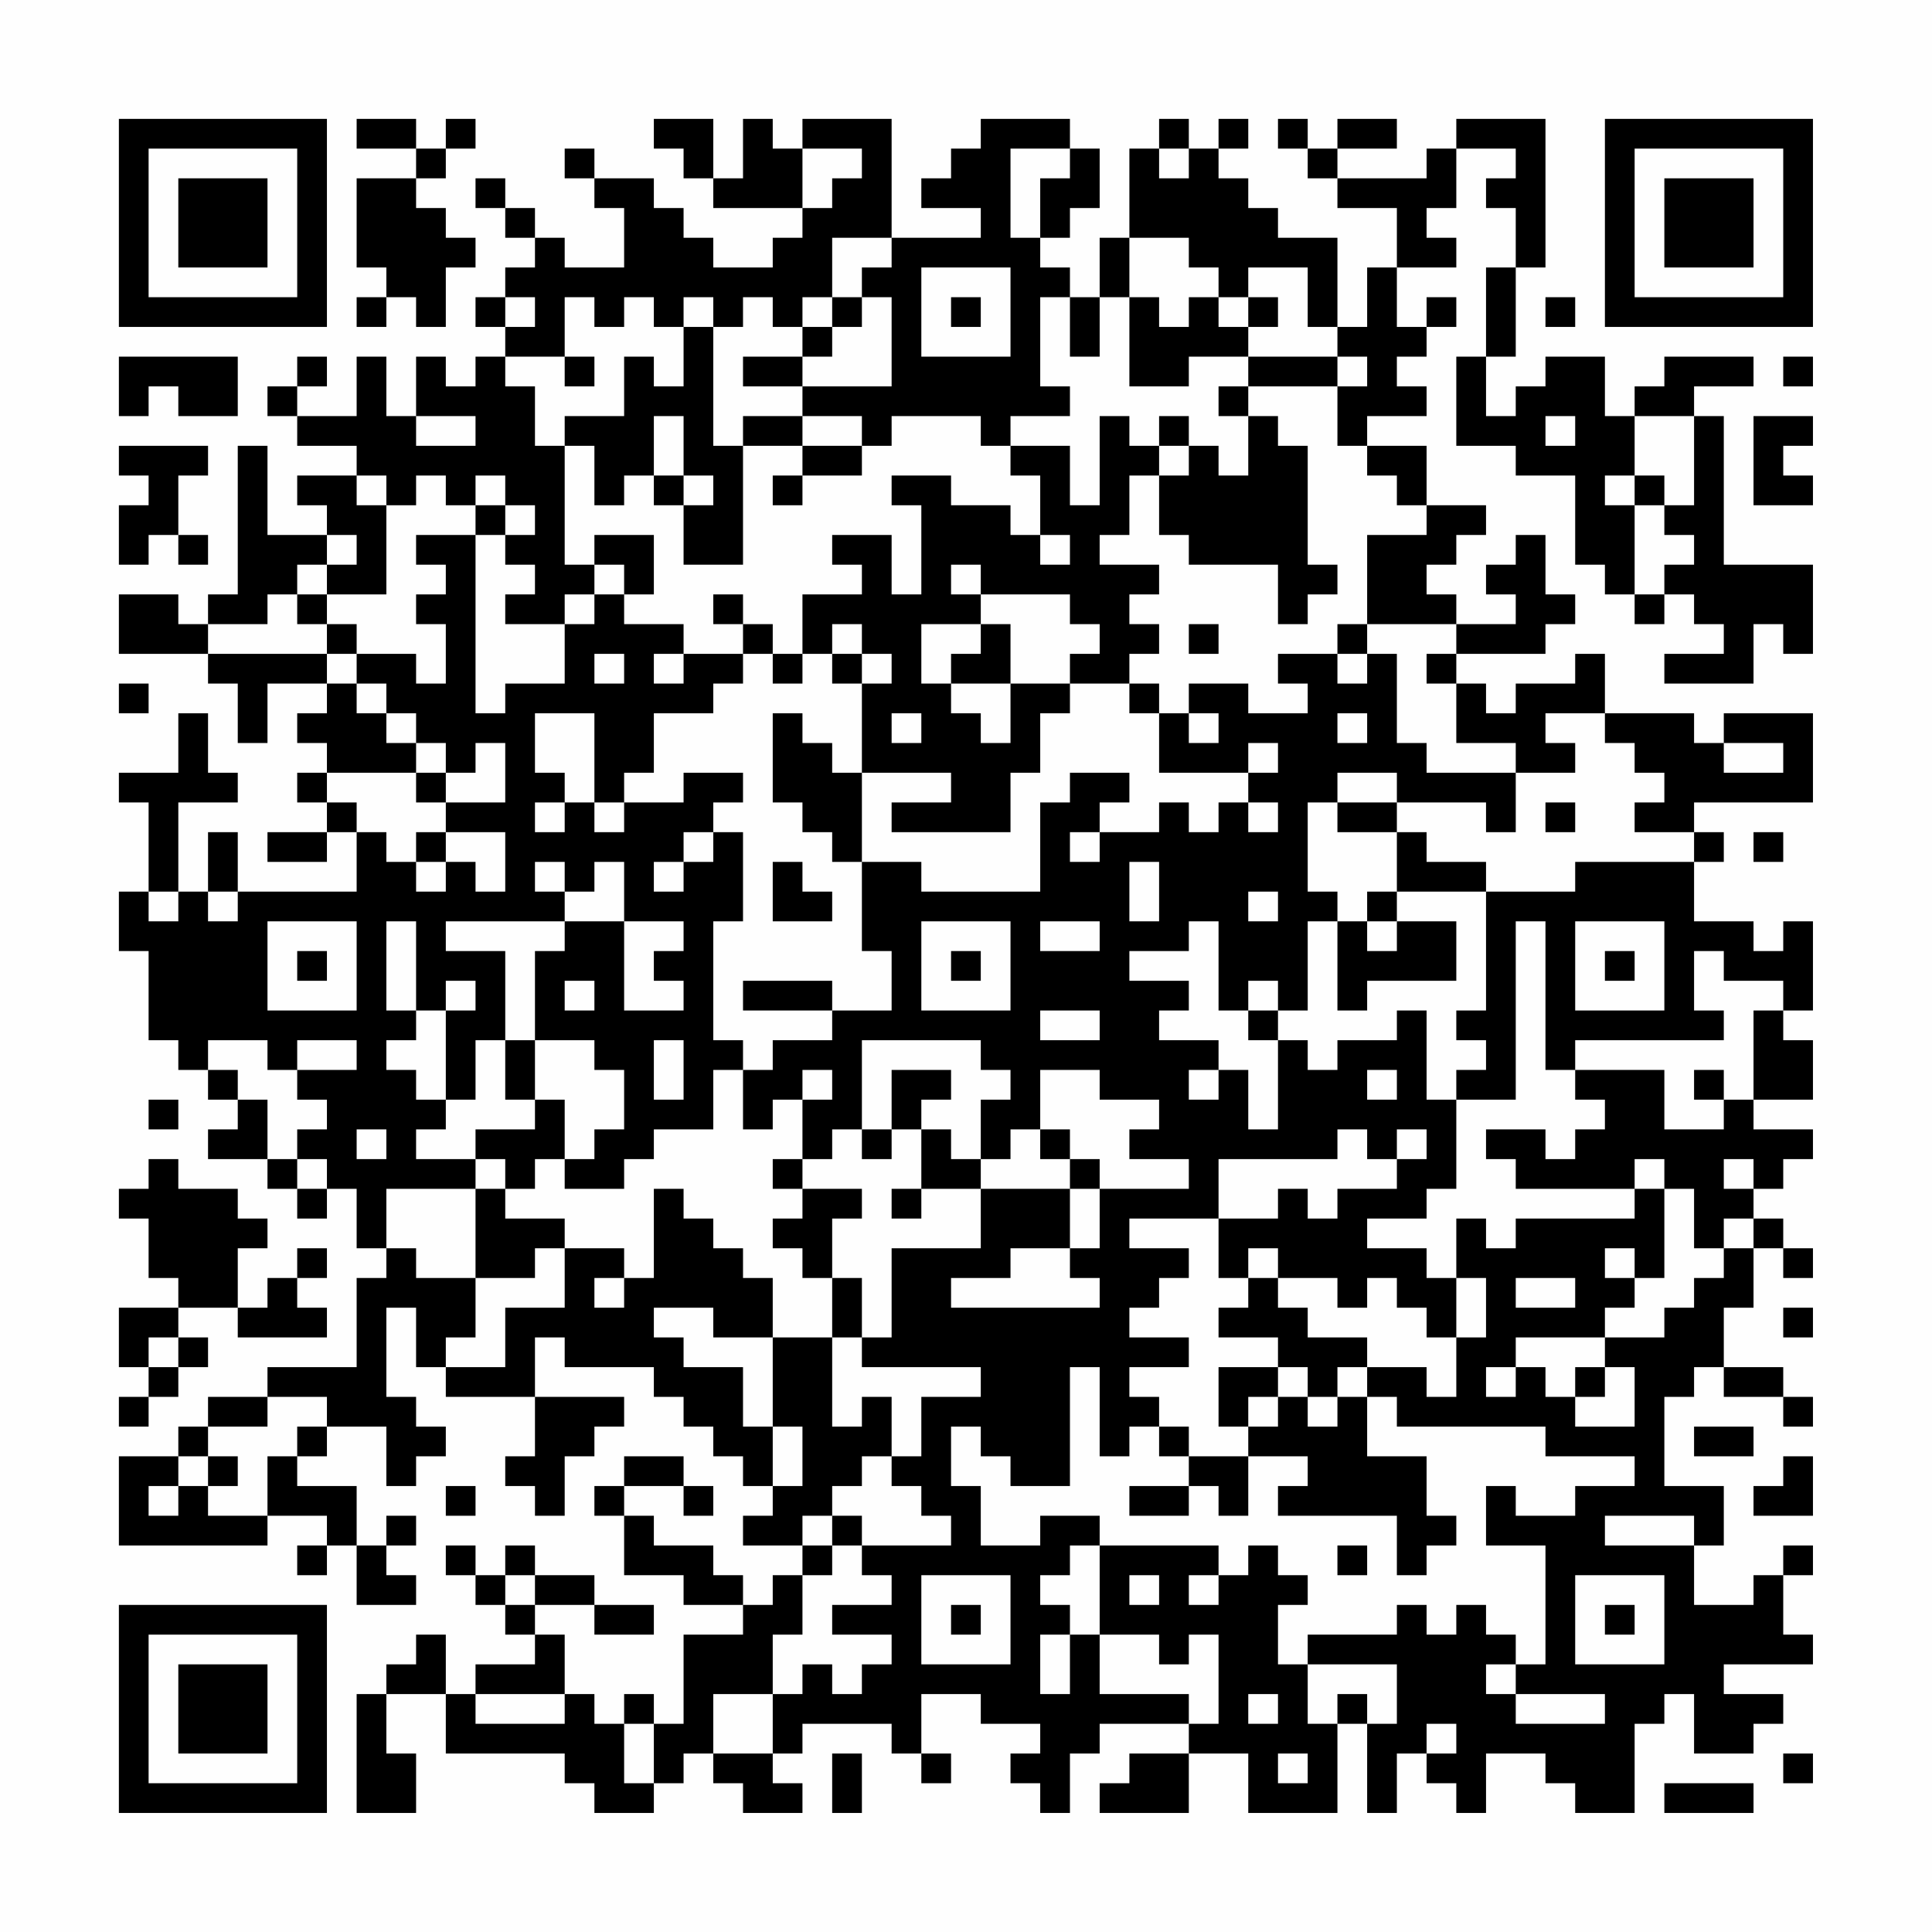 <?xml version="1.0" encoding="UTF-8"?>
<svg xmlns="http://www.w3.org/2000/svg" version="1.1" width="300" height="300" viewBox="0 0 300 300"><rect x="0" y="0" width="300" height="300" fill="#fefefe"/><g transform="scale(4.615)"><g transform="translate(4,4)"><path fill-rule="evenodd" d="M8 0L8 1L10 1L10 2L8 2L8 5L9 5L9 6L8 6L8 7L9 7L9 6L10 6L10 7L11 7L11 5L12 5L12 4L11 4L11 3L10 3L10 2L11 2L11 1L12 1L12 0L11 0L11 1L10 1L10 0ZM18 0L18 1L19 1L19 2L20 2L20 3L23 3L23 4L22 4L22 5L20 5L20 4L19 4L19 3L18 3L18 2L16 2L16 1L15 1L15 2L16 2L16 3L17 3L17 5L15 5L15 4L14 4L14 3L13 3L13 2L12 2L12 3L13 3L13 4L14 4L14 5L13 5L13 6L12 6L12 7L13 7L13 8L12 8L12 9L11 9L11 8L10 8L10 10L9 10L9 8L8 8L8 10L6 10L6 9L7 9L7 8L6 8L6 9L5 9L5 10L6 10L6 11L8 11L8 12L6 12L6 13L7 13L7 14L5 14L5 11L4 11L4 16L3 16L3 17L2 17L2 16L0 16L0 18L3 18L3 19L4 19L4 21L5 21L5 19L7 19L7 20L6 20L6 21L7 21L7 22L6 22L6 23L7 23L7 24L5 24L5 25L7 25L7 24L8 24L8 26L4 26L4 24L3 24L3 26L2 26L2 23L4 23L4 22L3 22L3 20L2 20L2 22L0 22L0 23L1 23L1 26L0 26L0 28L1 28L1 31L2 31L2 32L3 32L3 33L4 33L4 34L3 34L3 35L5 35L5 36L6 36L6 37L7 37L7 36L8 36L8 38L9 38L9 39L8 39L8 42L5 42L5 43L3 43L3 44L2 44L2 45L0 45L0 48L5 48L5 47L7 47L7 48L6 48L6 49L7 49L7 48L8 48L8 50L10 50L10 49L9 49L9 48L10 48L10 47L9 47L9 48L8 48L8 46L6 46L6 45L7 45L7 44L9 44L9 46L10 46L10 45L11 45L11 44L10 44L10 43L9 43L9 40L10 40L10 42L11 42L11 43L14 43L14 45L13 45L13 46L14 46L14 47L15 47L15 45L16 45L16 44L17 44L17 43L14 43L14 41L15 41L15 42L18 42L18 43L19 43L19 44L20 44L20 45L21 45L21 46L22 46L22 47L21 47L21 48L23 48L23 49L22 49L22 50L21 50L21 49L20 49L20 48L18 48L18 47L17 47L17 46L19 46L19 47L20 47L20 46L19 46L19 45L17 45L17 46L16 46L16 47L17 47L17 49L19 49L19 50L21 50L21 51L19 51L19 54L18 54L18 53L17 53L17 54L16 54L16 53L15 53L15 51L14 51L14 50L16 50L16 51L18 51L18 50L16 50L16 49L14 49L14 48L13 48L13 49L12 49L12 48L11 48L11 49L12 49L12 50L13 50L13 51L14 51L14 52L12 52L12 53L11 53L11 51L10 51L10 52L9 52L9 53L8 53L8 57L10 57L10 55L9 55L9 53L11 53L11 55L15 55L15 56L16 56L16 57L18 57L18 56L19 56L19 55L20 55L20 56L21 56L21 57L23 57L23 56L22 56L22 55L23 55L23 54L26 54L26 55L27 55L27 56L28 56L28 55L27 55L27 53L29 53L29 54L31 54L31 55L30 55L30 56L31 56L31 57L32 57L32 55L33 55L33 54L36 54L36 55L34 55L34 56L33 56L33 57L36 57L36 55L38 55L38 57L41 57L41 54L42 54L42 57L43 57L43 55L44 55L44 56L45 56L45 57L46 57L46 55L48 55L48 56L49 56L49 57L51 57L51 54L52 54L52 53L53 53L53 55L55 55L55 54L56 54L56 53L54 53L54 52L57 52L57 51L56 51L56 49L57 49L57 48L56 48L56 49L55 49L55 50L53 50L53 48L54 48L54 46L52 46L52 43L53 43L53 42L54 42L54 43L56 43L56 44L57 44L57 43L56 43L56 42L54 42L54 40L55 40L55 38L56 38L56 39L57 39L57 38L56 38L56 37L55 37L55 36L56 36L56 35L57 35L57 34L55 34L55 33L57 33L57 31L56 31L56 30L57 30L57 27L56 27L56 28L55 28L55 27L53 27L53 25L54 25L54 24L53 24L53 23L57 23L57 20L54 20L54 21L53 21L53 20L50 20L50 18L49 18L49 19L47 19L47 20L46 20L46 19L45 19L45 18L48 18L48 17L49 17L49 16L48 16L48 14L47 14L47 15L46 15L46 16L47 16L47 17L45 17L45 16L44 16L44 15L45 15L45 14L46 14L46 13L44 13L44 11L42 11L42 10L44 10L44 9L43 9L43 8L44 8L44 7L45 7L45 6L44 6L44 7L43 7L43 5L45 5L45 4L44 4L44 3L45 3L45 1L47 1L47 2L46 2L46 3L47 3L47 5L46 5L46 8L45 8L45 11L47 11L47 12L49 12L49 15L50 15L50 16L51 16L51 17L52 17L52 16L53 16L53 17L54 17L54 18L52 18L52 19L55 19L55 17L56 17L56 18L57 18L57 15L54 15L54 10L53 10L53 9L55 9L55 8L52 8L52 9L51 9L51 10L50 10L50 8L48 8L48 9L47 9L47 10L46 10L46 8L47 8L47 5L48 5L48 0L45 0L45 1L44 1L44 2L41 2L41 1L43 1L43 0L41 0L41 1L40 1L40 0L39 0L39 1L40 1L40 2L41 2L41 3L43 3L43 5L42 5L42 7L41 7L41 4L39 4L39 3L38 3L38 2L37 2L37 1L38 1L38 0L37 0L37 1L36 1L36 0L35 0L35 1L34 1L34 4L33 4L33 6L32 6L32 5L31 5L31 4L32 4L32 3L33 3L33 1L32 1L32 0L29 0L29 1L28 1L28 2L27 2L27 3L29 3L29 4L26 4L26 0L23 0L23 1L22 1L22 0L21 0L21 2L20 2L20 0ZM23 1L23 3L24 3L24 2L25 2L25 1ZM30 1L30 4L31 4L31 2L32 2L32 1ZM35 1L35 2L36 2L36 1ZM24 4L24 6L23 6L23 7L22 7L22 6L21 6L21 7L20 7L20 6L19 6L19 7L18 7L18 6L17 6L17 7L16 7L16 6L15 6L15 8L13 8L13 9L14 9L14 11L15 11L15 15L16 15L16 16L15 16L15 17L13 17L13 16L14 16L14 15L13 15L13 14L14 14L14 13L13 13L13 12L12 12L12 13L11 13L11 12L10 12L10 13L9 13L9 12L8 12L8 13L9 13L9 16L7 16L7 15L8 15L8 14L7 14L7 15L6 15L6 16L5 16L5 17L3 17L3 18L7 18L7 19L8 19L8 20L9 20L9 21L10 21L10 22L7 22L7 23L8 23L8 24L9 24L9 25L10 25L10 26L11 26L11 25L12 25L12 26L13 26L13 24L11 24L11 23L13 23L13 21L12 21L12 22L11 22L11 21L10 21L10 20L9 20L9 19L8 19L8 18L10 18L10 19L11 19L11 17L10 17L10 16L11 16L11 15L10 15L10 14L12 14L12 20L13 20L13 19L15 19L15 17L16 17L16 16L17 16L17 17L19 17L19 18L18 18L18 19L19 19L19 18L21 18L21 19L20 19L20 20L18 20L18 22L17 22L17 23L16 23L16 20L14 20L14 22L15 22L15 23L14 23L14 24L15 24L15 23L16 23L16 24L17 24L17 23L19 23L19 22L21 22L21 23L20 23L20 24L19 24L19 25L18 25L18 26L19 26L19 25L20 25L20 24L21 24L21 27L20 27L20 31L21 31L21 32L20 32L20 34L18 34L18 35L17 35L17 36L15 36L15 35L16 35L16 34L17 34L17 32L16 32L16 31L14 31L14 28L15 28L15 27L17 27L17 30L19 30L19 29L18 29L18 28L19 28L19 27L17 27L17 25L16 25L16 26L15 26L15 25L14 25L14 26L15 26L15 27L11 27L11 28L13 28L13 31L12 31L12 33L11 33L11 30L12 30L12 29L11 29L11 30L10 30L10 27L9 27L9 30L10 30L10 31L9 31L9 32L10 32L10 33L11 33L11 34L10 34L10 35L12 35L12 36L9 36L9 38L10 38L10 39L12 39L12 41L11 41L11 42L13 42L13 40L15 40L15 38L17 38L17 39L16 39L16 40L17 40L17 39L18 39L18 36L19 36L19 37L20 37L20 38L21 38L21 39L22 39L22 41L20 41L20 40L18 40L18 41L19 41L19 42L21 42L21 44L22 44L22 46L23 46L23 44L22 44L22 41L24 41L24 44L25 44L25 43L26 43L26 45L25 45L25 46L24 46L24 47L23 47L23 48L24 48L24 49L23 49L23 51L22 51L22 53L20 53L20 55L22 55L22 53L23 53L23 52L24 52L24 53L25 53L25 52L26 52L26 51L24 51L24 50L26 50L26 49L25 49L25 48L28 48L28 47L27 47L27 46L26 46L26 45L27 45L27 43L29 43L29 42L25 42L25 41L26 41L26 38L29 38L29 36L32 36L32 38L30 38L30 39L28 39L28 40L33 40L33 39L32 39L32 38L33 38L33 36L36 36L36 35L34 35L34 34L35 34L35 33L33 33L33 32L31 32L31 34L30 34L30 35L29 35L29 33L30 33L30 32L29 32L29 31L25 31L25 34L24 34L24 35L23 35L23 33L24 33L24 32L23 32L23 33L22 33L22 34L21 34L21 32L22 32L22 31L24 31L24 30L26 30L26 28L25 28L25 25L27 25L27 26L31 26L31 23L32 23L32 22L34 22L34 23L33 23L33 24L32 24L32 25L33 25L33 24L35 24L35 23L36 23L36 24L37 24L37 23L38 23L38 24L39 24L39 23L38 23L38 22L39 22L39 21L38 21L38 22L35 22L35 20L36 20L36 21L37 21L37 20L36 20L36 19L38 19L38 20L40 20L40 19L39 19L39 18L41 18L41 19L42 19L42 18L43 18L43 21L44 21L44 22L47 22L47 24L46 24L46 23L43 23L43 22L41 22L41 23L40 23L40 26L41 26L41 27L40 27L40 30L39 30L39 29L38 29L38 30L37 30L37 27L36 27L36 28L34 28L34 29L36 29L36 30L35 30L35 31L37 31L37 32L36 32L36 33L37 33L37 32L38 32L38 34L39 34L39 31L40 31L40 32L41 32L41 31L43 31L43 30L44 30L44 33L45 33L45 36L44 36L44 37L42 37L42 38L44 38L44 39L45 39L45 41L44 41L44 40L43 40L43 39L42 39L42 40L41 40L41 39L39 39L39 38L38 38L38 39L37 39L37 37L39 37L39 36L40 36L40 37L41 37L41 36L43 36L43 35L44 35L44 34L43 34L43 35L42 35L42 34L41 34L41 35L37 35L37 37L34 37L34 38L36 38L36 39L35 39L35 40L34 40L34 41L36 41L36 42L34 42L34 43L35 43L35 44L34 44L34 45L33 45L33 42L32 42L32 46L30 46L30 45L29 45L29 44L28 44L28 46L29 46L29 48L31 48L31 47L33 47L33 48L32 48L32 49L31 49L31 50L32 50L32 51L31 51L31 53L32 53L32 51L33 51L33 53L36 53L36 54L37 54L37 51L36 51L36 52L35 52L35 51L33 51L33 48L37 48L37 49L36 49L36 50L37 50L37 49L38 49L38 48L39 48L39 49L40 49L40 50L39 50L39 52L40 52L40 54L41 54L41 53L42 53L42 54L43 54L43 52L40 52L40 51L43 51L43 50L44 50L44 51L45 51L45 50L46 50L46 51L47 51L47 52L46 52L46 53L47 53L47 54L50 54L50 53L47 53L47 52L48 52L48 48L46 48L46 46L47 46L47 47L49 47L49 46L51 46L51 45L48 45L48 44L43 44L43 43L42 43L42 42L44 42L44 43L45 43L45 41L46 41L46 39L45 39L45 37L46 37L46 38L47 38L47 37L51 37L51 36L52 36L52 39L51 39L51 38L50 38L50 39L51 39L51 40L50 40L50 41L47 41L47 42L46 42L46 43L47 43L47 42L48 42L48 43L49 43L49 44L51 44L51 42L50 42L50 41L52 41L52 40L53 40L53 39L54 39L54 38L55 38L55 37L54 37L54 38L53 38L53 36L52 36L52 35L51 35L51 36L47 36L47 35L46 35L46 34L48 34L48 35L49 35L49 34L50 34L50 33L49 33L49 32L52 32L52 34L54 34L54 33L55 33L55 30L56 30L56 29L54 29L54 28L53 28L53 30L54 30L54 31L49 31L49 32L48 32L48 27L47 27L47 33L45 33L45 32L46 32L46 31L45 31L45 30L46 30L46 26L49 26L49 25L53 25L53 24L51 24L51 23L52 23L52 22L51 22L51 21L50 21L50 20L48 20L48 21L49 21L49 22L47 22L47 21L45 21L45 19L44 19L44 18L45 18L45 17L42 17L42 14L44 14L44 13L43 13L43 12L42 12L42 11L41 11L41 9L42 9L42 8L41 8L41 7L40 7L40 5L38 5L38 6L37 6L37 5L36 5L36 4L34 4L34 6L33 6L33 8L32 8L32 6L31 6L31 9L32 9L32 10L30 10L30 11L29 11L29 10L26 10L26 11L25 11L25 10L23 10L23 9L26 9L26 6L25 6L25 5L26 5L26 4ZM27 5L27 8L30 8L30 5ZM13 6L13 7L14 7L14 6ZM24 6L24 7L23 7L23 8L21 8L21 9L23 9L23 8L24 8L24 7L25 7L25 6ZM28 6L28 7L29 7L29 6ZM34 6L34 9L36 9L36 8L38 8L38 9L37 9L37 10L38 10L38 12L37 12L37 11L36 11L36 10L35 10L35 11L34 11L34 10L33 10L33 13L32 13L32 11L30 11L30 12L31 12L31 14L30 14L30 13L28 13L28 12L26 12L26 13L27 13L27 16L26 16L26 14L24 14L24 15L25 15L25 16L23 16L23 18L22 18L22 17L21 17L21 16L20 16L20 17L21 17L21 18L22 18L22 19L23 19L23 18L24 18L24 19L25 19L25 22L24 22L24 21L23 21L23 20L22 20L22 23L23 23L23 24L24 24L24 25L25 25L25 22L28 22L28 23L26 23L26 24L30 24L30 22L31 22L31 20L32 20L32 19L34 19L34 20L35 20L35 19L34 19L34 18L35 18L35 17L34 17L34 16L35 16L35 15L33 15L33 14L34 14L34 12L35 12L35 14L36 14L36 15L39 15L39 17L40 17L40 16L41 16L41 15L40 15L40 11L39 11L39 10L38 10L38 9L41 9L41 8L38 8L38 7L39 7L39 6L38 6L38 7L37 7L37 6L36 6L36 7L35 7L35 6ZM48 6L48 7L49 7L49 6ZM19 7L19 9L18 9L18 8L17 8L17 10L15 10L15 11L16 11L16 13L17 13L17 12L18 12L18 13L19 13L19 15L21 15L21 11L23 11L23 12L22 12L22 13L23 13L23 12L25 12L25 11L23 11L23 10L21 10L21 11L20 11L20 7ZM0 8L0 10L1 10L1 9L2 9L2 10L4 10L4 8ZM15 8L15 9L16 9L16 8ZM56 8L56 9L57 9L57 8ZM10 10L10 11L12 11L12 10ZM18 10L18 12L19 12L19 13L20 13L20 12L19 12L19 10ZM48 10L48 11L49 11L49 10ZM51 10L51 12L50 12L50 13L51 13L51 16L52 16L52 15L53 15L53 14L52 14L52 13L53 13L53 10ZM55 10L55 13L57 13L57 12L56 12L56 11L57 11L57 10ZM0 11L0 12L1 12L1 13L0 13L0 15L1 15L1 14L2 14L2 15L3 15L3 14L2 14L2 12L3 12L3 11ZM35 11L35 12L36 12L36 11ZM51 12L51 13L52 13L52 12ZM12 13L12 14L13 14L13 13ZM16 14L16 15L17 15L17 16L18 16L18 14ZM31 14L31 15L32 15L32 14ZM28 15L28 16L29 16L29 17L27 17L27 19L28 19L28 20L29 20L29 21L30 21L30 19L32 19L32 18L33 18L33 17L32 17L32 16L29 16L29 15ZM6 16L6 17L7 17L7 18L8 18L8 17L7 17L7 16ZM24 17L24 18L25 18L25 19L26 19L26 18L25 18L25 17ZM29 17L29 18L28 18L28 19L30 19L30 17ZM36 17L36 18L37 18L37 17ZM41 17L41 18L42 18L42 17ZM16 18L16 19L17 19L17 18ZM0 19L0 20L1 20L1 19ZM26 20L26 21L27 21L27 20ZM41 20L41 21L42 21L42 20ZM54 21L54 22L56 22L56 21ZM10 22L10 23L11 23L11 22ZM41 23L41 24L43 24L43 26L42 26L42 27L41 27L41 30L42 30L42 29L45 29L45 27L43 27L43 26L46 26L46 25L44 25L44 24L43 24L43 23ZM48 23L48 24L49 24L49 23ZM10 24L10 25L11 25L11 24ZM55 24L55 25L56 25L56 24ZM22 25L22 27L24 27L24 26L23 26L23 25ZM34 25L34 27L35 27L35 25ZM1 26L1 27L2 27L2 26ZM3 26L3 27L4 27L4 26ZM38 26L38 27L39 27L39 26ZM5 27L5 30L8 30L8 27ZM27 27L27 30L30 30L30 27ZM31 27L31 28L33 28L33 27ZM42 27L42 28L43 28L43 27ZM49 27L49 30L52 30L52 27ZM6 28L6 29L7 29L7 28ZM28 28L28 29L29 29L29 28ZM50 28L50 29L51 29L51 28ZM15 29L15 30L16 30L16 29ZM21 29L21 30L24 30L24 29ZM31 30L31 31L33 31L33 30ZM38 30L38 31L39 31L39 30ZM3 31L3 32L4 32L4 33L5 33L5 35L6 35L6 36L7 36L7 35L6 35L6 34L7 34L7 33L6 33L6 32L8 32L8 31L6 31L6 32L5 32L5 31ZM13 31L13 33L14 33L14 34L12 34L12 35L13 35L13 36L12 36L12 39L14 39L14 38L15 38L15 37L13 37L13 36L14 36L14 35L15 35L15 33L14 33L14 31ZM18 31L18 33L19 33L19 31ZM26 32L26 34L25 34L25 35L26 35L26 34L27 34L27 36L26 36L26 37L27 37L27 36L29 36L29 35L28 35L28 34L27 34L27 33L28 33L28 32ZM42 32L42 33L43 33L43 32ZM53 32L53 33L54 33L54 32ZM1 33L1 34L2 34L2 33ZM8 34L8 35L9 35L9 34ZM31 34L31 35L32 35L32 36L33 36L33 35L32 35L32 34ZM1 35L1 36L0 36L0 37L1 37L1 39L2 39L2 40L0 40L0 42L1 42L1 43L0 43L0 44L1 44L1 43L2 43L2 42L3 42L3 41L2 41L2 40L4 40L4 41L7 41L7 40L6 40L6 39L7 39L7 38L6 38L6 39L5 39L5 40L4 40L4 38L5 38L5 37L4 37L4 36L2 36L2 35ZM22 35L22 36L23 36L23 37L22 37L22 38L23 38L23 39L24 39L24 41L25 41L25 39L24 39L24 37L25 37L25 36L23 36L23 35ZM54 35L54 36L55 36L55 35ZM38 39L38 40L37 40L37 41L39 41L39 42L37 42L37 44L38 44L38 45L36 45L36 44L35 44L35 45L36 45L36 46L34 46L34 47L36 47L36 46L37 46L37 47L38 47L38 45L40 45L40 46L39 46L39 47L43 47L43 49L44 49L44 48L45 48L45 47L44 47L44 45L42 45L42 43L41 43L41 42L42 42L42 41L40 41L40 40L39 40L39 39ZM47 39L47 40L49 40L49 39ZM56 40L56 41L57 41L57 40ZM1 41L1 42L2 42L2 41ZM39 42L39 43L38 43L38 44L39 44L39 43L40 43L40 44L41 44L41 43L40 43L40 42ZM49 42L49 43L50 43L50 42ZM5 43L5 44L3 44L3 45L2 45L2 46L1 46L1 47L2 47L2 46L3 46L3 47L5 47L5 45L6 45L6 44L7 44L7 43ZM53 44L53 45L55 45L55 44ZM3 45L3 46L4 46L4 45ZM56 45L56 46L55 46L55 47L57 47L57 45ZM11 46L11 47L12 47L12 46ZM24 47L24 48L25 48L25 47ZM50 47L50 48L53 48L53 47ZM41 48L41 49L42 49L42 48ZM13 49L13 50L14 50L14 49ZM27 49L27 52L30 52L30 49ZM34 49L34 50L35 50L35 49ZM49 49L49 52L52 52L52 49ZM28 50L28 51L29 51L29 50ZM50 50L50 51L51 51L51 50ZM12 53L12 54L15 54L15 53ZM38 53L38 54L39 54L39 53ZM17 54L17 56L18 56L18 54ZM44 54L44 55L45 55L45 54ZM24 55L24 57L25 57L25 55ZM39 55L39 56L40 56L40 55ZM56 55L56 56L57 56L57 55ZM52 56L52 57L55 57L55 56ZM0 0L0 7L7 7L7 0ZM1 1L1 6L6 6L6 1ZM2 2L2 5L5 5L5 2ZM50 0L50 7L57 7L57 0ZM51 1L51 6L56 6L56 1ZM52 2L52 5L55 5L55 2ZM0 50L0 57L7 57L7 50ZM1 51L1 56L6 56L6 51ZM2 52L2 55L5 55L5 52Z" fill="#000000"/></g></g></svg>
